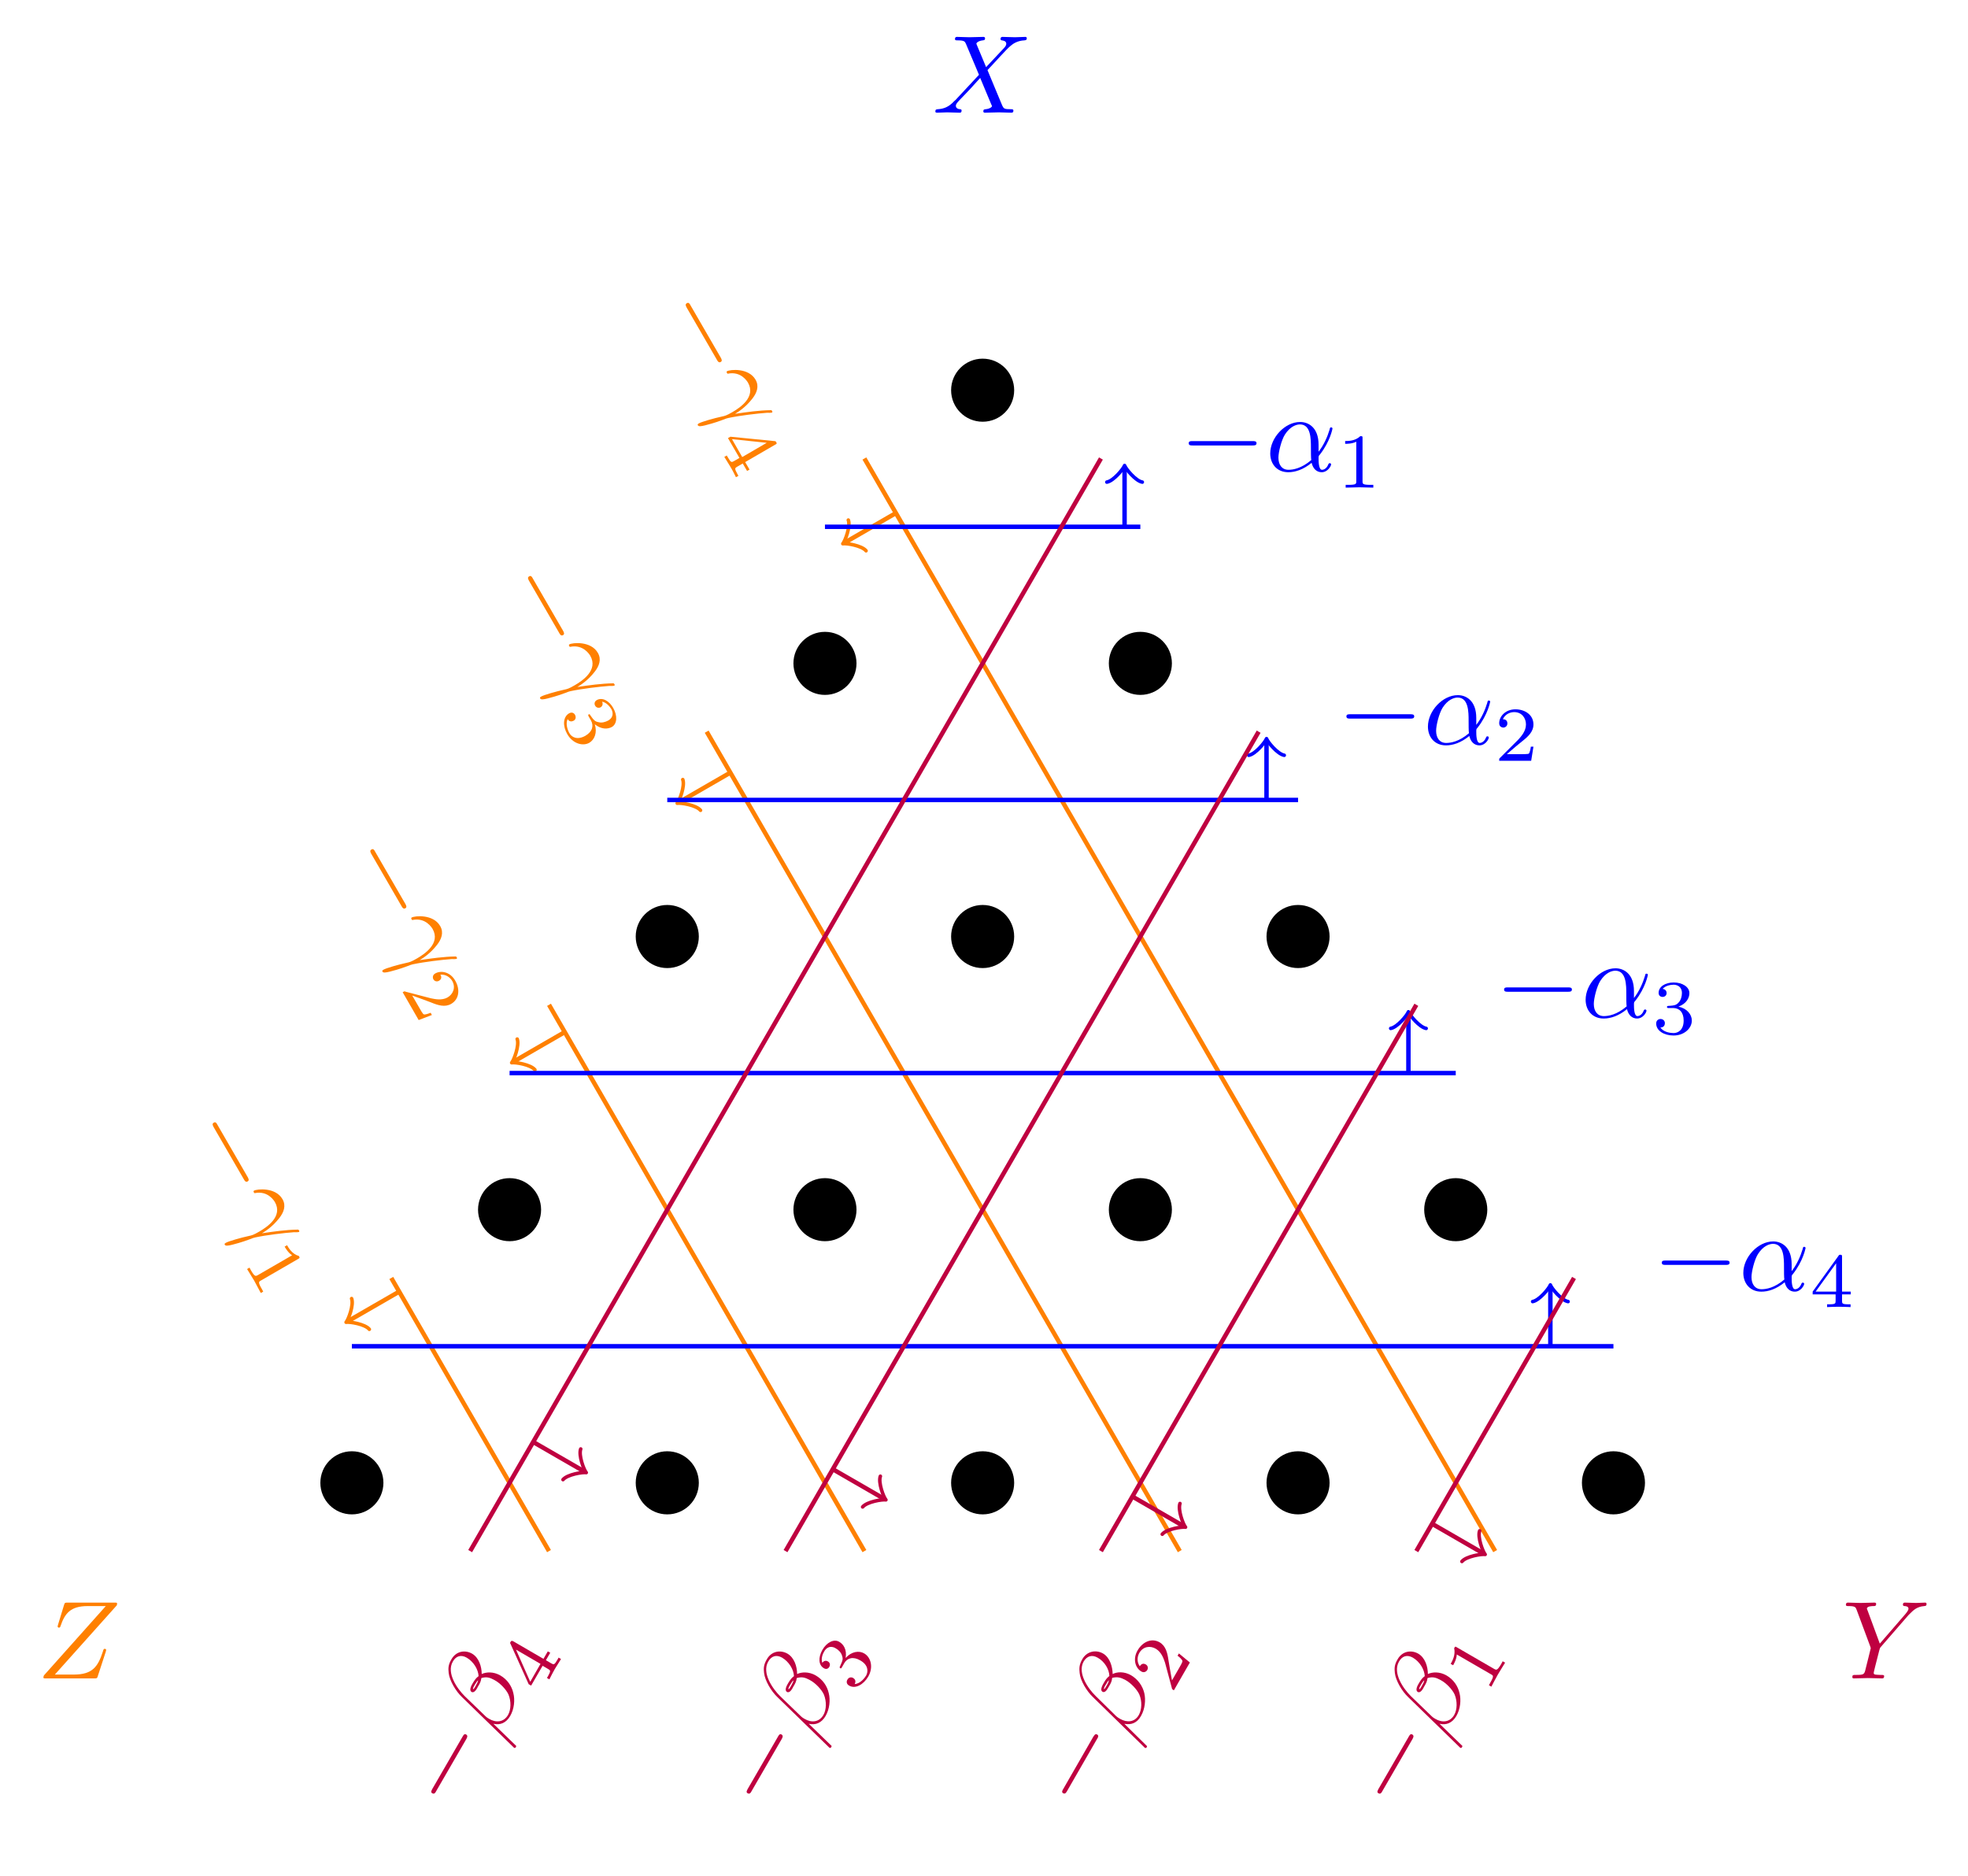 <?xml version="1.0" encoding="UTF-8"?>
<svg xmlns="http://www.w3.org/2000/svg" xmlns:xlink="http://www.w3.org/1999/xlink" width="176.88pt" height="168.636pt" viewBox="0 0 176.88 168.636" version="1.1">
<defs>
<g>
<symbol overflow="visible" id="glyph0-0">
<path style="stroke:none;" d=""/>
</symbol>
<symbol overflow="visible" id="glyph0-1">
<path style="stroke:none;" d="M 7.172 -6.562 C 7.188 -6.609 7.203 -6.656 7.203 -6.719 C 7.203 -6.812 7.156 -6.812 6.953 -6.812 L 2.75 -6.812 C 2.516 -6.812 2.5 -6.797 2.438 -6.609 L 1.891 -4.812 C 1.875 -4.766 1.859 -4.688 1.859 -4.672 C 1.859 -4.672 1.859 -4.562 1.984 -4.562 C 2.078 -4.562 2.094 -4.641 2.109 -4.672 C 2.5 -5.844 3.016 -6.5 4.562 -6.5 L 6.188 -6.5 L 0.625 -0.266 C 0.625 -0.266 0.578 -0.125 0.578 -0.094 C 0.578 0 0.641 0 0.828 0 L 5.156 0 C 5.406 0 5.406 -0.016 5.469 -0.203 L 6.188 -2.406 C 6.188 -2.438 6.219 -2.516 6.219 -2.547 C 6.219 -2.609 6.188 -2.656 6.094 -2.656 C 6 -2.656 5.984 -2.625 5.922 -2.406 C 5.484 -1.062 5 -0.344 3.312 -0.344 L 1.609 -0.344 Z M 7.172 -6.562 "/>
</symbol>
<symbol overflow="visible" id="glyph0-2">
<path style="stroke:none;" d="M 5.953 -5.672 L 6.094 -5.812 C 6.391 -6.109 6.719 -6.453 7.391 -6.5 C 7.5 -6.516 7.594 -6.516 7.594 -6.688 C 7.594 -6.766 7.547 -6.812 7.469 -6.812 C 7.203 -6.812 6.922 -6.781 6.656 -6.781 C 6.312 -6.781 5.969 -6.812 5.656 -6.812 C 5.594 -6.812 5.469 -6.812 5.469 -6.625 C 5.469 -6.516 5.562 -6.5 5.609 -6.5 C 5.688 -6.5 5.969 -6.484 5.969 -6.266 C 5.969 -6.094 5.734 -5.844 5.703 -5.797 L 3.391 -3.125 L 2.297 -6.094 C 2.234 -6.234 2.234 -6.25 2.234 -6.266 C 2.234 -6.5 2.719 -6.5 2.828 -6.5 C 2.953 -6.5 3.062 -6.5 3.062 -6.703 C 3.062 -6.812 2.938 -6.812 2.906 -6.812 C 2.625 -6.812 1.938 -6.781 1.656 -6.781 C 1.406 -6.781 0.781 -6.812 0.531 -6.812 C 0.484 -6.812 0.344 -6.812 0.344 -6.609 C 0.344 -6.5 0.453 -6.5 0.578 -6.5 C 1.172 -6.5 1.219 -6.406 1.312 -6.156 L 2.531 -2.875 C 2.547 -2.844 2.578 -2.734 2.578 -2.719 C 2.578 -2.688 2.172 -1.078 2.125 -0.891 C 2 -0.344 1.984 -0.312 1.188 -0.312 C 1 -0.312 0.922 -0.312 0.922 -0.109 C 0.922 0 1.031 0 1.062 0 C 1.328 0 2.031 -0.031 2.312 -0.031 C 2.594 -0.031 3.312 0 3.594 0 C 3.656 0 3.781 0 3.781 -0.203 C 3.781 -0.312 3.688 -0.312 3.5 -0.312 C 3.484 -0.312 3.297 -0.312 3.125 -0.328 C 2.906 -0.344 2.844 -0.375 2.844 -0.484 C 2.844 -0.562 2.938 -0.906 2.984 -1.109 L 3.344 -2.516 C 3.391 -2.719 3.406 -2.734 3.484 -2.828 Z M 5.953 -5.672 "/>
</symbol>
<symbol overflow="visible" id="glyph0-3">
<path style="stroke:none;" d="M 4.828 -4.094 L 4 -6.078 C 3.969 -6.156 3.953 -6.203 3.953 -6.203 C 3.953 -6.266 4.109 -6.453 4.531 -6.5 C 4.641 -6.516 4.734 -6.516 4.734 -6.688 C 4.734 -6.812 4.609 -6.812 4.578 -6.812 C 4.172 -6.812 3.75 -6.781 3.328 -6.781 C 3.078 -6.781 2.469 -6.812 2.219 -6.812 C 2.156 -6.812 2.031 -6.812 2.031 -6.609 C 2.031 -6.5 2.141 -6.5 2.266 -6.5 C 2.859 -6.5 2.922 -6.406 3.016 -6.188 L 4.188 -3.406 L 2.078 -1.141 L 1.953 -1.031 C 1.469 -0.5 1 -0.344 0.484 -0.312 C 0.359 -0.297 0.266 -0.297 0.266 -0.109 C 0.266 -0.094 0.266 0 0.406 0 C 0.703 0 1.031 -0.031 1.328 -0.031 C 1.703 -0.031 2.094 0 2.453 0 C 2.516 0 2.625 0 2.625 -0.203 C 2.625 -0.297 2.531 -0.312 2.516 -0.312 C 2.422 -0.312 2.109 -0.344 2.109 -0.625 C 2.109 -0.781 2.266 -0.938 2.375 -1.062 L 3.406 -2.141 L 4.297 -3.125 L 5.297 -0.734 C 5.344 -0.625 5.359 -0.625 5.359 -0.594 C 5.359 -0.516 5.156 -0.344 4.781 -0.312 C 4.672 -0.297 4.578 -0.297 4.578 -0.125 C 4.578 0 4.688 0 4.719 0 C 5 0 5.703 -0.031 5.984 -0.031 C 6.234 -0.031 6.844 0 7.094 0 C 7.156 0 7.281 0 7.281 -0.188 C 7.281 -0.312 7.172 -0.312 7.094 -0.312 C 6.438 -0.312 6.406 -0.344 6.234 -0.75 C 5.859 -1.672 5.188 -3.234 4.953 -3.828 C 5.625 -4.531 6.672 -5.719 7 -5.984 C 7.281 -6.234 7.672 -6.469 8.266 -6.5 C 8.391 -6.516 8.484 -6.516 8.484 -6.703 C 8.484 -6.703 8.484 -6.812 8.359 -6.812 C 8.062 -6.812 7.719 -6.781 7.422 -6.781 C 7.047 -6.781 6.672 -6.812 6.312 -6.812 C 6.25 -6.812 6.125 -6.812 6.125 -6.609 C 6.125 -6.547 6.172 -6.516 6.234 -6.5 C 6.328 -6.484 6.641 -6.469 6.641 -6.188 C 6.641 -6.047 6.531 -5.922 6.453 -5.828 Z M 4.828 -4.094 "/>
</symbol>
<symbol overflow="visible" id="glyph0-4">
<path style="stroke:none;" d="M 4.75 -2.359 C 4.75 -3.922 3.828 -4.406 3.094 -4.406 C 1.719 -4.406 0.406 -2.984 0.406 -1.578 C 0.406 -0.641 1 0.109 2.031 0.109 C 2.656 0.109 3.375 -0.125 4.125 -0.734 C 4.25 -0.203 4.578 0.109 5.031 0.109 C 5.562 0.109 5.875 -0.438 5.875 -0.594 C 5.875 -0.672 5.812 -0.703 5.75 -0.703 C 5.688 -0.703 5.656 -0.672 5.625 -0.594 C 5.438 -0.109 5.078 -0.109 5.062 -0.109 C 4.75 -0.109 4.75 -0.891 4.75 -1.125 C 4.75 -1.328 4.75 -1.359 4.859 -1.469 C 5.797 -2.656 6 -3.812 6 -3.812 C 6 -3.844 5.984 -3.922 5.875 -3.922 C 5.781 -3.922 5.781 -3.891 5.734 -3.703 C 5.547 -3.078 5.219 -2.328 4.75 -1.734 Z M 4.094 -0.984 C 3.203 -0.219 2.438 -0.109 2.047 -0.109 C 1.453 -0.109 1.141 -0.562 1.141 -1.203 C 1.141 -1.688 1.406 -2.766 1.719 -3.266 C 2.188 -4 2.734 -4.188 3.078 -4.188 C 4.062 -4.188 4.062 -2.875 4.062 -2.109 C 4.062 -1.734 4.062 -1.156 4.094 -0.984 Z M 4.094 -0.984 "/>
</symbol>
<symbol overflow="visible" id="glyph1-0">
<path style="stroke:none;" d=""/>
</symbol>
<symbol overflow="visible" id="glyph1-1">
<path style="stroke:none;" d="M 5.266 4.547 C 5.344 4.688 5.438 4.859 5.625 4.75 C 5.781 4.656 5.688 4.484 5.609 4.344 L 2.906 -0.328 C 2.828 -0.484 2.734 -0.625 2.578 -0.531 C 2.391 -0.422 2.484 -0.281 2.562 -0.125 Z M 5.266 4.547 "/>
</symbol>
<symbol overflow="visible" id="glyph2-0">
<path style="stroke:none;" d=""/>
</symbol>
<symbol overflow="visible" id="glyph2-1">
<path style="stroke:none;" d="M 2.391 -0.906 C 3.578 -1.141 4.125 -0.203 4.188 -0.109 C 4.938 1.188 3.469 2.156 2.797 2.547 C 2.266 2.859 2.109 2.891 1.891 2.938 C 1.156 3.094 0.016 3.422 -0.219 3.562 C -0.312 3.609 -0.359 3.672 -0.312 3.734 C -0.25 3.859 -0.016 3.828 0.359 3.734 C 1.219 3.516 1.75 3.312 2.047 3.203 C 2.156 3.156 2.266 3.109 2.422 3.078 C 3.438 2.859 5.031 2.672 5.906 2.609 C 6.047 2.625 6.297 2.609 6.344 2.594 C 6.422 2.547 6.375 2.453 6.359 2.453 C 6.344 2.422 6.312 2.359 6.25 2.375 C 5.172 2.391 4.094 2.547 3.031 2.703 C 3.281 2.547 3.953 2.156 4.594 1.328 C 4.984 0.828 5.219 0.234 4.875 -0.359 C 4.25 -1.453 2.578 -1.281 2.312 -1.125 C 2.234 -1.078 2.281 -1 2.344 -0.906 Z M 2.391 -0.906 "/>
</symbol>
<symbol overflow="visible" id="glyph3-0">
<path style="stroke:none;" d=""/>
</symbol>
<symbol overflow="visible" id="glyph3-1">
<path style="stroke:none;" d="M 5 -0.203 C 5.156 -0.297 5.156 -0.297 5.062 -0.469 C 4.453 -0.641 4.141 -1.188 4 -1.438 L 3.781 -1.312 C 3.859 -1.172 4.094 -0.766 4.453 -0.531 L 1.375 1.25 C 1.172 1.359 1.094 1.406 0.75 0.812 L 0.625 0.578 L 0.406 0.703 C 0.469 0.812 0.922 1.547 1.047 1.75 C 1.156 1.953 1.562 2.719 1.641 2.859 L 1.859 2.734 L 1.734 2.5 C 1.375 1.891 1.453 1.844 1.656 1.734 Z M 5 -0.203 "/>
</symbol>
<symbol overflow="visible" id="glyph3-2">
<path style="stroke:none;" d="M 2.844 2.422 L 2.734 2.219 C 2.578 2.281 2.203 2.422 2.109 2.359 C 2.031 2.344 1.766 1.875 1.719 1.781 L 1.078 0.672 C 1.984 1 2.297 1.109 2.781 1.297 C 3.391 1.547 4.016 1.75 4.578 1.422 C 5.312 1 5.391 0.094 4.938 -0.672 C 4.516 -1.422 3.703 -1.625 3.141 -1.312 C 2.844 -1.141 2.938 -0.844 2.984 -0.781 C 3.062 -0.641 3.266 -0.531 3.484 -0.656 C 3.594 -0.719 3.797 -0.891 3.609 -1.203 C 4.141 -1.25 4.5 -0.922 4.672 -0.641 C 5.016 -0.031 4.734 0.562 4.25 0.844 C 3.719 1.141 3.094 0.984 2.766 0.922 L 0.484 0.328 C 0.391 0.281 0.375 0.281 0.219 0.375 L 1.656 2.875 Z M 2.844 2.422 "/>
</symbol>
<symbol overflow="visible" id="glyph3-3">
<path style="stroke:none;" d="M 2.969 0.5 C 3.234 0.969 3.109 1.5 2.469 1.875 C 1.719 2.297 1.219 1.984 1.031 1.641 C 0.891 1.406 0.656 0.812 0.875 0.375 C 1.031 0.656 1.281 0.594 1.422 0.516 C 1.609 0.406 1.641 0.188 1.531 -0.016 C 1.438 -0.172 1.25 -0.281 1 -0.141 C 0.438 0.188 0.422 1.016 0.844 1.734 C 1.328 2.578 2.234 2.844 2.828 2.5 C 3.297 2.219 3.547 1.578 3.312 0.844 C 3.906 1.312 4.469 1.297 4.859 1.078 C 5.328 0.797 5.359 0.062 4.969 -0.625 C 4.594 -1.281 3.984 -1.609 3.484 -1.328 C 3.281 -1.203 3.25 -1 3.344 -0.828 C 3.453 -0.641 3.672 -0.594 3.844 -0.688 C 4.016 -0.797 4.062 -1 3.969 -1.188 C 4.359 -1.125 4.656 -0.75 4.797 -0.531 C 4.953 -0.25 5.031 0.203 4.531 0.5 C 4.266 0.641 3.938 0.734 3.672 0.656 C 3.328 0.609 3.203 0.438 3 0.156 C 2.906 0.016 2.891 0.016 2.875 -0.016 C 2.875 -0.031 2.844 -0.094 2.766 -0.047 C 2.688 0 2.719 0.062 2.781 0.172 Z M 2.969 0.5 "/>
</symbol>
<symbol overflow="visible" id="glyph3-4">
<path style="stroke:none;" d="M 2.828 2.625 L 3.047 2.5 L 2.656 1.828 L 5.344 0.266 C 5.469 0.203 5.531 0.172 5.453 0.047 C 5.406 -0.031 5.391 -0.062 5.266 -0.062 L 1.328 -0.453 L 1.109 -0.328 L 2.141 1.453 L 1.656 1.734 C 1.438 1.859 1.375 1.891 1.094 1.391 L 1 1.234 L 0.781 1.359 C 0.969 1.672 1.203 2.031 1.328 2.25 C 1.469 2.469 1.672 2.875 1.828 3.188 L 2.047 3.062 L 1.953 2.891 C 1.672 2.391 1.734 2.359 1.953 2.234 L 2.438 1.953 Z M 4.594 0.094 L 2.391 1.375 L 1.469 -0.234 Z M 4.594 0.094 "/>
</symbol>
<symbol overflow="visible" id="glyph4-0">
<path style="stroke:none;" d=""/>
</symbol>
<symbol overflow="visible" id="glyph4-1">
<path style="stroke:none;" d="M 6.562 -2.297 C 6.734 -2.297 6.922 -2.297 6.922 -2.5 C 6.922 -2.688 6.734 -2.688 6.562 -2.688 L 1.172 -2.688 C 1 -2.688 0.828 -2.688 0.828 -2.5 C 0.828 -2.297 1 -2.297 1.172 -2.297 Z M 6.562 -2.297 "/>
</symbol>
<symbol overflow="visible" id="glyph5-0">
<path style="stroke:none;" d=""/>
</symbol>
<symbol overflow="visible" id="glyph5-1">
<path style="stroke:none;" d="M 2.328 -4.438 C 2.328 -4.625 2.328 -4.625 2.125 -4.625 C 1.672 -4.188 1.047 -4.188 0.766 -4.188 L 0.766 -3.938 C 0.922 -3.938 1.391 -3.938 1.766 -4.125 L 1.766 -0.578 C 1.766 -0.344 1.766 -0.25 1.078 -0.25 L 0.812 -0.25 L 0.812 0 C 0.938 0 1.797 -0.031 2.047 -0.031 C 2.266 -0.031 3.141 0 3.297 0 L 3.297 -0.25 L 3.031 -0.25 C 2.328 -0.25 2.328 -0.344 2.328 -0.578 Z M 2.328 -4.438 "/>
</symbol>
<symbol overflow="visible" id="glyph5-2">
<path style="stroke:none;" d="M 3.516 -1.266 L 3.281 -1.266 C 3.266 -1.109 3.188 -0.703 3.094 -0.641 C 3.047 -0.594 2.516 -0.594 2.406 -0.594 L 1.125 -0.594 C 1.859 -1.234 2.109 -1.438 2.516 -1.766 C 3.031 -2.172 3.516 -2.609 3.516 -3.266 C 3.516 -4.109 2.781 -4.625 1.891 -4.625 C 1.031 -4.625 0.438 -4.016 0.438 -3.375 C 0.438 -3.031 0.734 -2.984 0.812 -2.984 C 0.969 -2.984 1.172 -3.109 1.172 -3.359 C 1.172 -3.484 1.125 -3.734 0.766 -3.734 C 0.984 -4.219 1.453 -4.375 1.781 -4.375 C 2.484 -4.375 2.844 -3.828 2.844 -3.266 C 2.844 -2.656 2.406 -2.188 2.188 -1.938 L 0.516 -0.266 C 0.438 -0.203 0.438 -0.188 0.438 0 L 3.312 0 Z M 3.516 -1.266 "/>
</symbol>
<symbol overflow="visible" id="glyph5-3">
<path style="stroke:none;" d="M 1.906 -2.328 C 2.453 -2.328 2.844 -1.953 2.844 -1.203 C 2.844 -0.344 2.328 -0.078 1.938 -0.078 C 1.656 -0.078 1.031 -0.156 0.75 -0.578 C 1.078 -0.578 1.156 -0.812 1.156 -0.969 C 1.156 -1.188 0.984 -1.344 0.766 -1.344 C 0.578 -1.344 0.375 -1.219 0.375 -0.938 C 0.375 -0.281 1.094 0.141 1.938 0.141 C 2.906 0.141 3.578 -0.516 3.578 -1.203 C 3.578 -1.75 3.141 -2.297 2.375 -2.453 C 3.094 -2.719 3.359 -3.234 3.359 -3.672 C 3.359 -4.219 2.734 -4.625 1.953 -4.625 C 1.188 -4.625 0.594 -4.25 0.594 -3.688 C 0.594 -3.453 0.75 -3.328 0.953 -3.328 C 1.172 -3.328 1.312 -3.484 1.312 -3.672 C 1.312 -3.875 1.172 -4.031 0.953 -4.047 C 1.203 -4.344 1.672 -4.422 1.938 -4.422 C 2.25 -4.422 2.688 -4.266 2.688 -3.672 C 2.688 -3.375 2.594 -3.047 2.406 -2.844 C 2.188 -2.578 1.984 -2.562 1.641 -2.531 C 1.469 -2.516 1.453 -2.516 1.422 -2.516 C 1.406 -2.516 1.344 -2.5 1.344 -2.422 C 1.344 -2.328 1.406 -2.328 1.531 -2.328 Z M 1.906 -2.328 "/>
</symbol>
<symbol overflow="visible" id="glyph5-4">
<path style="stroke:none;" d="M 3.688 -1.141 L 3.688 -1.391 L 2.906 -1.391 L 2.906 -4.5 C 2.906 -4.641 2.906 -4.703 2.766 -4.703 C 2.672 -4.703 2.641 -4.703 2.578 -4.594 L 0.266 -1.391 L 0.266 -1.141 L 2.328 -1.141 L 2.328 -0.578 C 2.328 -0.328 2.328 -0.25 1.75 -0.25 L 1.562 -0.25 L 1.562 0 C 1.922 -0.016 2.359 -0.031 2.609 -0.031 C 2.875 -0.031 3.312 -0.016 3.672 0 L 3.672 -0.25 L 3.484 -0.25 C 2.906 -0.25 2.906 -0.328 2.906 -0.578 L 2.906 -1.141 Z M 2.375 -3.938 L 2.375 -1.391 L 0.531 -1.391 Z M 2.375 -3.938 "/>
</symbol>
<symbol overflow="visible" id="glyph6-0">
<path style="stroke:none;" d=""/>
</symbol>
<symbol overflow="visible" id="glyph6-1">
<path style="stroke:none;" d="M 1.297 -6.828 C 1.375 -6.969 1.469 -7.141 1.281 -7.25 C 1.125 -7.344 1.031 -7.172 0.953 -7.031 L -1.75 -2.359 C -1.828 -2.203 -1.922 -2.062 -1.766 -1.969 C -1.578 -1.859 -1.484 -2 -1.406 -2.156 Z M 1.297 -6.828 "/>
</symbol>
<symbol overflow="visible" id="glyph7-0">
<path style="stroke:none;" d=""/>
</symbol>
<symbol overflow="visible" id="glyph7-1">
<path style="stroke:none;" d="M -2.047 -7.797 C -2.703 -8.172 -3.5 -8.016 -3.906 -7.297 C -4.203 -6.797 -4.203 -6.484 -4.156 -6.062 C -4.078 -5.375 -3.516 -4.422 -2.953 -3.891 L 1.719 0.656 C 1.766 0.688 1.844 0.672 1.875 0.609 C 1.922 0.531 1.922 0.5 1.906 0.484 L -0.141 -1.5 C 0.469 -1.359 1 -1.562 1.375 -2.203 C 1.734 -2.828 1.812 -3.641 1.656 -4.25 C 1.516 -4.891 1.109 -5.484 0.484 -5.844 C -0.141 -6.203 -0.797 -6.156 -1.188 -5.969 C -1.188 -6.641 -1.438 -7.438 -2.047 -7.797 Z M -1.516 -5.406 C -1.531 -5.281 -1.578 -5.172 -1.703 -4.953 C -1.766 -4.844 -1.844 -4.672 -1.953 -4.594 C -2.031 -4.688 -1.812 -4.984 -1.766 -5.078 C -1.656 -5.25 -1.609 -5.328 -1.516 -5.406 Z M -2.531 -7.438 C -1.922 -7.078 -1.5 -6.391 -1.469 -5.781 C -1.703 -5.609 -1.812 -5.438 -1.969 -5.188 C -2.078 -5 -2.375 -4.531 -2.094 -4.359 C -1.844 -4.219 -1.609 -4.672 -1.531 -4.828 C -1.344 -5.141 -1.266 -5.281 -1.219 -5.609 C -0.719 -5.75 -0.438 -5.641 -0.031 -5.422 C 0.469 -5.156 1.016 -4.578 1.219 -4.125 C 1.469 -3.516 1.453 -2.766 1.172 -2.281 C 0.781 -1.625 0.094 -1.578 -0.516 -1.938 C -0.594 -1.984 -0.734 -2.062 -0.859 -2.188 L -2.734 -4 C -3.359 -4.625 -4.391 -6.047 -3.781 -7.094 C -3.5 -7.594 -3.047 -7.734 -2.531 -7.438 Z M -2.531 -7.438 "/>
</symbol>
<symbol overflow="visible" id="glyph8-0">
<path style="stroke:none;" d=""/>
</symbol>
<symbol overflow="visible" id="glyph8-1">
<path style="stroke:none;" d="M -2.688 -4.234 C -2.844 -4.328 -2.844 -4.328 -2.938 -4.156 C -2.797 -3.547 -3.109 -3 -3.25 -2.75 L -3.031 -2.625 C -2.953 -2.766 -2.719 -3.172 -2.703 -3.594 L 0.375 -1.812 C 0.578 -1.703 0.656 -1.656 0.312 -1.062 L 0.188 -0.828 L 0.406 -0.703 C 0.469 -0.812 0.859 -1.578 0.984 -1.781 C 1.094 -1.984 1.562 -2.719 1.641 -2.859 L 1.422 -2.984 L 1.297 -2.75 C 0.938 -2.141 0.859 -2.188 0.656 -2.297 Z M -2.688 -4.234 "/>
</symbol>
<symbol overflow="visible" id="glyph8-2">
<path style="stroke:none;" d="M -1.062 -2.812 C -0.797 -3.281 -0.266 -3.438 0.375 -3.062 C 1.125 -2.641 1.094 -2.047 0.906 -1.703 C 0.766 -1.469 0.375 -0.969 -0.125 -0.938 C 0.031 -1.219 -0.125 -1.406 -0.266 -1.484 C -0.453 -1.594 -0.672 -1.531 -0.781 -1.328 C -0.875 -1.172 -0.875 -0.938 -0.625 -0.797 C -0.062 -0.469 0.672 -0.891 1.094 -1.609 C 1.578 -2.453 1.328 -3.344 0.734 -3.688 C 0.266 -3.969 -0.422 -3.859 -0.938 -3.281 C -0.812 -4.031 -1.125 -4.516 -1.516 -4.734 C -1.984 -5.016 -2.641 -4.688 -3.031 -4 C -3.406 -3.344 -3.391 -2.641 -2.891 -2.359 C -2.688 -2.234 -2.5 -2.312 -2.406 -2.484 C -2.297 -2.672 -2.359 -2.875 -2.531 -2.969 C -2.703 -3.078 -2.906 -3.031 -3.031 -2.844 C -3.172 -3.219 -3 -3.656 -2.859 -3.875 C -2.703 -4.156 -2.344 -4.453 -1.844 -4.156 C -1.578 -4.016 -1.344 -3.766 -1.266 -3.5 C -1.141 -3.172 -1.234 -3 -1.375 -2.688 C -1.438 -2.516 -1.453 -2.516 -1.469 -2.484 C -1.469 -2.469 -1.5 -2.406 -1.422 -2.359 C -1.344 -2.312 -1.312 -2.375 -1.25 -2.484 Z M -1.062 -2.812 "/>
</symbol>
<symbol overflow="visible" id="glyph8-3">
<path style="stroke:none;" d="M 0.859 -3.75 L 0.641 -3.875 L 0.25 -3.203 L -2.438 -4.766 C -2.562 -4.828 -2.625 -4.859 -2.703 -4.734 C -2.75 -4.656 -2.766 -4.625 -2.703 -4.531 L -1.078 -0.922 L -0.859 -0.797 L 0.172 -2.578 L 0.656 -2.297 C 0.875 -2.172 0.938 -2.141 0.656 -1.641 L 0.562 -1.484 L 0.781 -1.359 C 0.938 -1.672 1.141 -2.062 1.266 -2.281 C 1.406 -2.5 1.641 -2.875 1.828 -3.188 L 1.609 -3.312 L 1.516 -3.141 C 1.234 -2.641 1.172 -2.672 0.953 -2.797 L 0.469 -3.078 Z M -2.219 -4.031 L -0.016 -2.75 L -0.938 -1.141 Z M -2.219 -4.031 "/>
</symbol>
<symbol overflow="visible" id="glyph9-0">
<path style="stroke:none;" d=""/>
</symbol>
<symbol overflow="visible" id="glyph9-1">
<path style="stroke:none;" d="M 1.297 -6.844 C 1.391 -6.984 1.484 -7.156 1.297 -7.25 C 1.141 -7.344 1.047 -7.172 0.953 -7.031 L -1.734 -2.359 C -1.828 -2.203 -1.906 -2.062 -1.75 -1.969 C -1.562 -1.875 -1.484 -2.016 -1.391 -2.172 Z M 1.297 -6.844 "/>
</symbol>
<symbol overflow="visible" id="glyph10-0">
<path style="stroke:none;" d=""/>
</symbol>
<symbol overflow="visible" id="glyph10-1">
<path style="stroke:none;" d="M -2.031 -7.812 C -2.688 -8.188 -3.5 -8.016 -3.906 -7.297 C -4.188 -6.797 -4.188 -6.484 -4.141 -6.062 C -4.078 -5.375 -3.5 -4.422 -2.938 -3.891 L 1.734 0.672 C 1.781 0.688 1.844 0.672 1.891 0.609 C 1.922 0.531 1.922 0.5 1.906 0.5 L -0.125 -1.5 C 0.484 -1.375 1.016 -1.562 1.375 -2.203 C 1.734 -2.828 1.812 -3.641 1.672 -4.25 C 1.516 -4.906 1.109 -5.484 0.484 -5.859 C -0.141 -6.219 -0.797 -6.172 -1.172 -5.969 C -1.188 -6.641 -1.422 -7.453 -2.031 -7.812 Z M -1.516 -5.422 C -1.531 -5.281 -1.562 -5.188 -1.688 -4.969 C -1.766 -4.859 -1.844 -4.672 -1.938 -4.609 C -2.016 -4.688 -1.812 -4.984 -1.75 -5.078 C -1.656 -5.25 -1.609 -5.328 -1.516 -5.422 Z M -2.516 -7.438 C -1.906 -7.094 -1.484 -6.406 -1.469 -5.797 C -1.703 -5.609 -1.812 -5.453 -1.953 -5.203 C -2.062 -5.016 -2.359 -4.531 -2.078 -4.375 C -1.828 -4.234 -1.609 -4.688 -1.516 -4.844 C -1.328 -5.156 -1.25 -5.297 -1.219 -5.625 C -0.719 -5.75 -0.422 -5.641 -0.031 -5.438 C 0.484 -5.156 1.016 -4.578 1.219 -4.141 C 1.484 -3.531 1.453 -2.766 1.172 -2.281 C 0.797 -1.625 0.109 -1.594 -0.5 -1.938 C -0.578 -1.984 -0.719 -2.062 -0.859 -2.188 L -2.719 -4.016 C -3.344 -4.625 -4.375 -6.047 -3.781 -7.094 C -3.484 -7.594 -3.031 -7.734 -2.516 -7.438 Z M -2.516 -7.438 "/>
</symbol>
<symbol overflow="visible" id="glyph11-0">
<path style="stroke:none;" d=""/>
</symbol>
<symbol overflow="visible" id="glyph11-1">
<path style="stroke:none;" d="M 0.672 -3.688 L 0.547 -3.484 C 0.688 -3.391 0.984 -3.125 0.984 -3 C 1.016 -2.938 0.75 -2.469 0.688 -2.375 L 0.047 -1.266 C -0.125 -2.234 -0.188 -2.547 -0.266 -3.062 C -0.359 -3.719 -0.5 -4.359 -1.062 -4.688 C -1.797 -5.109 -2.609 -4.719 -3.047 -3.953 C -3.484 -3.203 -3.266 -2.391 -2.703 -2.062 C -2.406 -1.891 -2.203 -2.141 -2.172 -2.203 C -2.094 -2.344 -2.094 -2.578 -2.312 -2.703 C -2.422 -2.766 -2.672 -2.844 -2.844 -2.531 C -3.156 -2.969 -3.047 -3.453 -2.891 -3.734 C -2.531 -4.344 -1.891 -4.391 -1.406 -4.109 C -0.875 -3.797 -0.688 -3.172 -0.578 -2.859 L 0.031 -0.594 C 0.047 -0.484 0.062 -0.469 0.219 -0.375 L 1.656 -2.875 Z M 0.672 -3.688 "/>
</symbol>
</g>
</defs>
<g id="surface1">
<g style="fill:rgb(100%,50%,0%);fill-opacity:1;">
  <use xlink:href="#glyph0-1" x="3.321" y="150.843"/>
</g>
<g style="fill:rgb(75%,0%,25%);fill-opacity:1;">
  <use xlink:href="#glyph0-2" x="165.562" y="150.843"/>
</g>
<g style="fill:rgb(0%,0%,100%);fill-opacity:1;">
  <use xlink:href="#glyph0-3" x="83.801" y="10.128"/>
</g>
<path style="fill:none;stroke-width:0.399;stroke-linecap:butt;stroke-linejoin:miter;stroke:rgb(100%,50%,0%);stroke-opacity:1;stroke-miterlimit:10;" d="M 3.542 18.411 L 17.718 -6.136 " transform="matrix(1,0,0,-1,31.626,133.266)"/>
<path style="fill:none;stroke-width:0.399;stroke-linecap:butt;stroke-linejoin:miter;stroke:rgb(100%,50%,0%);stroke-opacity:1;stroke-miterlimit:10;" d="M 4.253 17.184 L -0.263 14.579 " transform="matrix(1,0,0,-1,31.626,133.266)"/>
<path style="fill:none;stroke-width:0.319;stroke-linecap:round;stroke-linejoin:round;stroke:rgb(100%,50%,0%);stroke-opacity:1;stroke-miterlimit:10;" d="M -1.194 1.593 C -1.097 0.995 0.001 0.1 0.299 -0 C -0.001 -0.098 -1.096 -0.995 -1.195 -1.596 " transform="matrix(-0.866,0.5,0.5,0.866,31.365,118.686)"/>
<g style="fill:rgb(100%,50%,0%);fill-opacity:1;">
  <use xlink:href="#glyph1-1" x="16.641" y="101.424"/>
</g>
<g style="fill:rgb(100%,50%,0%);fill-opacity:1;">
  <use xlink:href="#glyph2-1" x="20.515" y="108.134"/>
</g>
<g style="fill:rgb(100%,50%,0%);fill-opacity:1;">
  <use xlink:href="#glyph3-1" x="21.8" y="113.348"/>
</g>
<path style="fill:none;stroke-width:0.399;stroke-linecap:butt;stroke-linejoin:miter;stroke:rgb(100%,50%,0%);stroke-opacity:1;stroke-miterlimit:10;" d="M 17.718 42.961 L 46.065 -6.136 " transform="matrix(1,0,0,-1,31.626,133.266)"/>
<path style="fill:none;stroke-width:0.399;stroke-linecap:butt;stroke-linejoin:miter;stroke:rgb(100%,50%,0%);stroke-opacity:1;stroke-miterlimit:10;" d="M 19.132 40.508 L 14.62 37.903 " transform="matrix(1,0,0,-1,31.626,133.266)"/>
<path style="fill:none;stroke-width:0.319;stroke-linecap:round;stroke-linejoin:round;stroke:rgb(100%,50%,0%);stroke-opacity:1;stroke-miterlimit:10;" d="M -1.196 1.593 C -1.096 0.994 -0.001 0.1 0.297 0 C 0.001 -0.099 -1.094 -0.996 -1.197 -1.595 " transform="matrix(-0.866,0.5,0.5,0.866,46.246,95.363)"/>
<g style="fill:rgb(100%,50%,0%);fill-opacity:1;">
  <use xlink:href="#glyph1-1" x="30.814" y="76.875"/>
</g>
<g style="fill:rgb(100%,50%,0%);fill-opacity:1;">
  <use xlink:href="#glyph2-1" x="34.688" y="83.586"/>
</g>
<g style="fill:rgb(100%,50%,0%);fill-opacity:1;">
  <use xlink:href="#glyph3-2" x="35.973" y="88.8"/>
</g>
<path style="fill:none;stroke-width:0.399;stroke-linecap:butt;stroke-linejoin:miter;stroke:rgb(100%,50%,0%);stroke-opacity:1;stroke-miterlimit:10;" d="M 31.89 67.508 L 74.409 -6.136 " transform="matrix(1,0,0,-1,31.626,133.266)"/>
<path style="fill:none;stroke-width:0.399;stroke-linecap:butt;stroke-linejoin:miter;stroke:rgb(100%,50%,0%);stroke-opacity:1;stroke-miterlimit:10;" d="M 34.015 63.828 L 29.503 61.223 " transform="matrix(1,0,0,-1,31.626,133.266)"/>
<path style="fill:none;stroke-width:0.319;stroke-linecap:round;stroke-linejoin:round;stroke:rgb(100%,50%,0%);stroke-opacity:1;stroke-miterlimit:10;" d="M -1.196 1.595 C -1.096 0.995 0.002 0.1 0.301 -0 C -0.001 -0.101 -1.096 -0.998 -1.197 -1.594 " transform="matrix(-0.866,0.5,0.5,0.866,61.128,72.041)"/>
<g style="fill:rgb(100%,50%,0%);fill-opacity:1;">
  <use xlink:href="#glyph1-1" x="44.987" y="52.326"/>
</g>
<g style="fill:rgb(100%,50%,0%);fill-opacity:1;">
  <use xlink:href="#glyph2-1" x="48.861" y="59.037"/>
</g>
<g style="fill:rgb(100%,50%,0%);fill-opacity:1;">
  <use xlink:href="#glyph3-3" x="50.146" y="64.251"/>
</g>
<path style="fill:none;stroke-width:0.399;stroke-linecap:butt;stroke-linejoin:miter;stroke:rgb(100%,50%,0%);stroke-opacity:1;stroke-miterlimit:10;" d="M 46.065 92.059 L 102.757 -6.136 " transform="matrix(1,0,0,-1,31.626,133.266)"/>
<path style="fill:none;stroke-width:0.399;stroke-linecap:butt;stroke-linejoin:miter;stroke:rgb(100%,50%,0%);stroke-opacity:1;stroke-miterlimit:10;" d="M 48.894 87.153 L 44.382 84.547 " transform="matrix(1,0,0,-1,31.626,133.266)"/>
<path style="fill:none;stroke-width:0.319;stroke-linecap:round;stroke-linejoin:round;stroke:rgb(100%,50%,0%);stroke-opacity:1;stroke-miterlimit:10;" d="M -1.195 1.594 C -1.097 0.997 0 0.101 0.299 0.001 C 0 -0.102 -1.098 -0.997 -1.195 -1.595 " transform="matrix(-0.866,0.5,0.5,0.866,76.008,48.717)"/>
<g style="fill:rgb(100%,50%,0%);fill-opacity:1;">
  <use xlink:href="#glyph1-1" x="59.16" y="27.777"/>
</g>
<g style="fill:rgb(100%,50%,0%);fill-opacity:1;">
  <use xlink:href="#glyph2-1" x="63.034" y="34.488"/>
</g>
<g style="fill:rgb(100%,50%,0%);fill-opacity:1;">
  <use xlink:href="#glyph3-4" x="64.319" y="39.702"/>
</g>
<path style="fill:none;stroke-width:0.399;stroke-linecap:butt;stroke-linejoin:miter;stroke:rgb(0%,0%,100%);stroke-opacity:1;stroke-miterlimit:10;" d="M 42.519 85.922 L 70.866 85.922 " transform="matrix(1,0,0,-1,31.626,133.266)"/>
<path style="fill:none;stroke-width:0.399;stroke-linecap:butt;stroke-linejoin:miter;stroke:rgb(0%,0%,100%);stroke-opacity:1;stroke-miterlimit:10;" d="M 69.448 85.922 L 69.448 91.133 " transform="matrix(1,0,0,-1,31.626,133.266)"/>
<path style="fill:none;stroke-width:0.319;stroke-linecap:round;stroke-linejoin:round;stroke:rgb(0%,0%,100%);stroke-opacity:1;stroke-miterlimit:10;" d="M -1.195 1.595 C -1.097 0.997 0 0.099 0.297 0.001 C 0 -0.1 -1.097 -0.995 -1.195 -1.592 " transform="matrix(0,-1,-1,0,101.076,42.133)"/>
<g style="fill:rgb(0%,0%,100%);fill-opacity:1;">
  <use xlink:href="#glyph4-1" x="106.012" y="42.331"/>
</g>
<g style="fill:rgb(0%,0%,100%);fill-opacity:1;">
  <use xlink:href="#glyph0-4" x="113.761" y="42.331"/>
</g>
<g style="fill:rgb(0%,0%,100%);fill-opacity:1;">
  <use xlink:href="#glyph5-1" x="120.134" y="43.825"/>
</g>
<path style="fill:none;stroke-width:0.399;stroke-linecap:butt;stroke-linejoin:miter;stroke:rgb(0%,0%,100%);stroke-opacity:1;stroke-miterlimit:10;" d="M 28.347 61.371 L 85.042 61.371 " transform="matrix(1,0,0,-1,31.626,133.266)"/>
<path style="fill:none;stroke-width:0.399;stroke-linecap:butt;stroke-linejoin:miter;stroke:rgb(0%,0%,100%);stroke-opacity:1;stroke-miterlimit:10;" d="M 82.206 61.371 L 82.206 66.582 " transform="matrix(1,0,0,-1,31.626,133.266)"/>
<path style="fill:none;stroke-width:0.319;stroke-linecap:round;stroke-linejoin:round;stroke:rgb(0%,0%,100%);stroke-opacity:1;stroke-miterlimit:10;" d="M -1.197 1.593 C -1.095 0.996 -0.001 0.101 0.299 -0.001 C -0.001 -0.098 -1.095 -0.997 -1.197 -1.594 " transform="matrix(0,-1,-1,0,113.832,66.682)"/>
<g style="fill:rgb(0%,0%,100%);fill-opacity:1;">
  <use xlink:href="#glyph4-1" x="120.185" y="66.88"/>
</g>
<g style="fill:rgb(0%,0%,100%);fill-opacity:1;">
  <use xlink:href="#glyph0-4" x="127.934" y="66.88"/>
</g>
<g style="fill:rgb(0%,0%,100%);fill-opacity:1;">
  <use xlink:href="#glyph5-2" x="134.307" y="68.374"/>
</g>
<path style="fill:none;stroke-width:0.399;stroke-linecap:butt;stroke-linejoin:miter;stroke:rgb(0%,0%,100%);stroke-opacity:1;stroke-miterlimit:10;" d="M 14.175 36.825 L 99.214 36.825 " transform="matrix(1,0,0,-1,31.626,133.266)"/>
<path style="fill:none;stroke-width:0.399;stroke-linecap:butt;stroke-linejoin:miter;stroke:rgb(0%,0%,100%);stroke-opacity:1;stroke-miterlimit:10;" d="M 94.96 36.825 L 94.96 42.036 " transform="matrix(1,0,0,-1,31.626,133.266)"/>
<path style="fill:none;stroke-width:0.319;stroke-linecap:round;stroke-linejoin:round;stroke:rgb(0%,0%,100%);stroke-opacity:1;stroke-miterlimit:10;" d="M -1.195 1.595 C -1.097 0.998 0.001 0.099 0.298 0.002 C 0.001 -0.1 -1.097 -0.995 -1.195 -1.592 " transform="matrix(0,-1,-1,0,126.588,91.231)"/>
<g style="fill:rgb(0%,0%,100%);fill-opacity:1;">
  <use xlink:href="#glyph4-1" x="134.358" y="91.429"/>
</g>
<g style="fill:rgb(0%,0%,100%);fill-opacity:1;">
  <use xlink:href="#glyph0-4" x="142.107" y="91.429"/>
</g>
<g style="fill:rgb(0%,0%,100%);fill-opacity:1;">
  <use xlink:href="#glyph5-3" x="148.48" y="92.923"/>
</g>
<path style="fill:none;stroke-width:0.399;stroke-linecap:butt;stroke-linejoin:miter;stroke:rgb(0%,0%,100%);stroke-opacity:1;stroke-miterlimit:10;" d="M -0.001 12.274 L 113.386 12.274 " transform="matrix(1,0,0,-1,31.626,133.266)"/>
<path style="fill:none;stroke-width:0.399;stroke-linecap:butt;stroke-linejoin:miter;stroke:rgb(0%,0%,100%);stroke-opacity:1;stroke-miterlimit:10;" d="M 107.718 12.274 L 107.718 17.485 " transform="matrix(1,0,0,-1,31.626,133.266)"/>
<path style="fill:none;stroke-width:0.319;stroke-linecap:round;stroke-linejoin:round;stroke:rgb(0%,0%,100%);stroke-opacity:1;stroke-miterlimit:10;" d="M -1.196 1.593 C -1.095 0.996 -0.001 0.101 0.3 -0 C -0.001 -0.098 -1.095 -0.996 -1.196 -1.594 " transform="matrix(0,-1,-1,0,139.343,115.78)"/>
<g style="fill:rgb(0%,0%,100%);fill-opacity:1;">
  <use xlink:href="#glyph4-1" x="148.532" y="115.977"/>
</g>
<g style="fill:rgb(0%,0%,100%);fill-opacity:1;">
  <use xlink:href="#glyph0-4" x="156.28" y="115.977"/>
</g>
<g style="fill:rgb(0%,0%,100%);fill-opacity:1;">
  <use xlink:href="#glyph5-4" x="162.653" y="117.472"/>
</g>
<path style="fill:none;stroke-width:0.399;stroke-linecap:butt;stroke-linejoin:miter;stroke:rgb(75%,0%,25%);stroke-opacity:1;stroke-miterlimit:10;" d="M 95.671 -6.136 L 109.843 18.411 " transform="matrix(1,0,0,-1,31.626,133.266)"/>
<path style="fill:none;stroke-width:0.399;stroke-linecap:butt;stroke-linejoin:miter;stroke:rgb(75%,0%,25%);stroke-opacity:1;stroke-miterlimit:10;" d="M 97.089 -3.683 L 101.601 -6.289 " transform="matrix(1,0,0,-1,31.626,133.266)"/>
<path style="fill:none;stroke-width:0.319;stroke-linecap:round;stroke-linejoin:round;stroke:rgb(75%,0%,25%);stroke-opacity:1;stroke-miterlimit:10;" d="M -1.194 1.593 C -1.097 0.995 0.001 0.1 0.298 0.001 C -0.001 -0.099 -1.097 -0.998 -1.196 -1.592 " transform="matrix(0.866,0.5,0.5,-0.866,133.226,139.555)"/>
<g style="fill:rgb(75%,0%,25%);fill-opacity:1;">
  <use xlink:href="#glyph6-1" x="125.649" y="163.131"/>
</g>
<g style="fill:rgb(75%,0%,25%);fill-opacity:1;">
  <use xlink:href="#glyph7-1" x="129.523" y="156.42"/>
</g>
<g style="fill:rgb(75%,0%,25%);fill-opacity:1;">
  <use xlink:href="#glyph8-1" x="133.635" y="152.288"/>
</g>
<path style="fill:none;stroke-width:0.399;stroke-linecap:butt;stroke-linejoin:miter;stroke:rgb(75%,0%,25%);stroke-opacity:1;stroke-miterlimit:10;" d="M 67.323 -6.136 L 95.671 42.961 " transform="matrix(1,0,0,-1,31.626,133.266)"/>
<path style="fill:none;stroke-width:0.399;stroke-linecap:butt;stroke-linejoin:miter;stroke:rgb(75%,0%,25%);stroke-opacity:1;stroke-miterlimit:10;" d="M 70.155 -1.234 L 74.667 -3.839 " transform="matrix(1,0,0,-1,31.626,133.266)"/>
<path style="fill:none;stroke-width:0.319;stroke-linecap:round;stroke-linejoin:round;stroke:rgb(75%,0%,25%);stroke-opacity:1;stroke-miterlimit:10;" d="M -1.197 1.594 C -1.095 0.995 0.001 0.098 0.3 0 C 0.002 -0.1 -1.096 -0.995 -1.196 -1.594 " transform="matrix(0.866,0.5,0.5,-0.866,106.294,137.104)"/>
<g style="fill:rgb(75%,0%,25%);fill-opacity:1;">
  <use xlink:href="#glyph9-1" x="97.302" y="163.132"/>
</g>
<g style="fill:rgb(75%,0%,25%);fill-opacity:1;">
  <use xlink:href="#glyph10-1" x="101.177" y="156.421"/>
</g>
<g style="fill:rgb(75%,0%,25%);fill-opacity:1;">
  <use xlink:href="#glyph11-1" x="105.288" y="152.288"/>
</g>
<path style="fill:none;stroke-width:0.399;stroke-linecap:butt;stroke-linejoin:miter;stroke:rgb(75%,0%,25%);stroke-opacity:1;stroke-miterlimit:10;" d="M 38.976 -6.136 L 81.499 67.508 " transform="matrix(1,0,0,-1,31.626,133.266)"/>
<path style="fill:none;stroke-width:0.399;stroke-linecap:butt;stroke-linejoin:miter;stroke:rgb(75%,0%,25%);stroke-opacity:1;stroke-miterlimit:10;" d="M 43.226 1.223 L 47.737 -1.382 " transform="matrix(1,0,0,-1,31.626,133.266)"/>
<path style="fill:none;stroke-width:0.319;stroke-linecap:round;stroke-linejoin:round;stroke:rgb(75%,0%,25%);stroke-opacity:1;stroke-miterlimit:10;" d="M -1.196 1.592 C -1.096 0.996 -0.001 0.1 0.299 0.002 C 0.001 -0.098 -1.095 -0.997 -1.196 -1.596 " transform="matrix(0.866,0.5,0.5,-0.866,79.365,134.649)"/>
<g style="fill:rgb(75%,0%,25%);fill-opacity:1;">
  <use xlink:href="#glyph6-1" x="68.956" y="163.131"/>
</g>
<g style="fill:rgb(75%,0%,25%);fill-opacity:1;">
  <use xlink:href="#glyph7-1" x="72.83" y="156.42"/>
</g>
<g style="fill:rgb(75%,0%,25%);fill-opacity:1;">
  <use xlink:href="#glyph8-2" x="76.942" y="152.288"/>
</g>
<path style="fill:none;stroke-width:0.399;stroke-linecap:butt;stroke-linejoin:miter;stroke:rgb(75%,0%,25%);stroke-opacity:1;stroke-miterlimit:10;" d="M 10.632 -6.136 L 67.323 92.059 " transform="matrix(1,0,0,-1,31.626,133.266)"/>
<path style="fill:none;stroke-width:0.399;stroke-linecap:butt;stroke-linejoin:miter;stroke:rgb(75%,0%,25%);stroke-opacity:1;stroke-miterlimit:10;" d="M 16.292 3.672 L 20.808 1.067 " transform="matrix(1,0,0,-1,31.626,133.266)"/>
<path style="fill:none;stroke-width:0.319;stroke-linecap:round;stroke-linejoin:round;stroke:rgb(75%,0%,25%);stroke-opacity:1;stroke-miterlimit:10;" d="M -1.194 1.593 C -1.096 0.995 -0.001 0.099 0.299 0.001 C 0 -0.099 -1.096 -0.998 -1.195 -1.592 " transform="matrix(0.866,0.5,0.5,-0.866,52.432,132.199)"/>
<g style="fill:rgb(75%,0%,25%);fill-opacity:1;">
  <use xlink:href="#glyph6-1" x="40.609" y="163.131"/>
</g>
<g style="fill:rgb(75%,0%,25%);fill-opacity:1;">
  <use xlink:href="#glyph7-1" x="44.483" y="156.42"/>
</g>
<g style="fill:rgb(75%,0%,25%);fill-opacity:1;">
  <use xlink:href="#glyph8-3" x="48.595" y="152.288"/>
</g>
<path style=" stroke:none;fill-rule:nonzero;fill:rgb(0%,0%,0%);fill-opacity:1;" d="M 34.461 133.266 C 34.461 131.699 33.191 130.43 31.625 130.43 C 30.059 130.43 28.793 131.699 28.793 133.266 C 28.793 134.832 30.059 136.102 31.625 136.102 C 33.191 136.102 34.461 134.832 34.461 133.266 Z M 34.461 133.266 "/>
<path style=" stroke:none;fill-rule:nonzero;fill:rgb(0%,0%,0%);fill-opacity:1;" d="M 147.848 133.266 C 147.848 131.699 146.578 130.43 145.012 130.43 C 143.449 130.43 142.18 131.699 142.18 133.266 C 142.18 134.832 143.449 136.102 145.012 136.102 C 146.578 136.102 147.848 134.832 147.848 133.266 Z M 147.848 133.266 "/>
<path style=" stroke:none;fill-rule:nonzero;fill:rgb(0%,0%,0%);fill-opacity:1;" d="M 91.152 35.07 C 91.152 33.504 89.887 32.234 88.32 32.234 C 86.754 32.234 85.484 33.504 85.484 35.07 C 85.484 36.637 86.754 37.902 88.32 37.902 C 89.887 37.902 91.152 36.637 91.152 35.07 Z M 91.152 35.07 "/>
<path style=" stroke:none;fill-rule:nonzero;fill:rgb(0%,0%,0%);fill-opacity:1;" d="M 91.152 133.266 C 91.152 131.699 89.887 130.43 88.32 130.43 C 86.754 130.43 85.484 131.699 85.484 133.266 C 85.484 134.832 86.754 136.102 88.32 136.102 C 89.887 136.102 91.152 134.832 91.152 133.266 Z M 91.152 133.266 "/>
<path style=" stroke:none;fill-rule:nonzero;fill:rgb(0%,0%,0%);fill-opacity:1;" d="M 62.809 133.266 C 62.809 131.699 61.539 130.43 59.973 130.43 C 58.406 130.43 57.137 131.699 57.137 133.266 C 57.137 134.832 58.406 136.102 59.973 136.102 C 61.539 136.102 62.809 134.832 62.809 133.266 Z M 62.809 133.266 "/>
<path style=" stroke:none;fill-rule:nonzero;fill:rgb(0%,0%,0%);fill-opacity:1;" d="M 119.5 133.266 C 119.5 131.699 118.23 130.43 116.668 130.43 C 115.102 130.43 113.832 131.699 113.832 133.266 C 113.832 134.832 115.102 136.102 116.668 136.102 C 118.23 136.102 119.5 134.832 119.5 133.266 Z M 119.5 133.266 "/>
<path style=" stroke:none;fill-rule:nonzero;fill:rgb(0%,0%,0%);fill-opacity:1;" d="M 62.809 84.168 C 62.809 82.602 61.539 81.332 59.973 81.332 C 58.406 81.332 57.137 82.602 57.137 84.168 C 57.137 85.734 58.406 87.004 59.973 87.004 C 61.539 87.004 62.809 85.734 62.809 84.168 Z M 62.809 84.168 "/>
<path style=" stroke:none;fill-rule:nonzero;fill:rgb(0%,0%,0%);fill-opacity:1;" d="M 48.633 108.719 C 48.633 107.152 47.363 105.883 45.801 105.883 C 44.234 105.883 42.965 107.152 42.965 108.719 C 42.965 110.281 44.234 111.551 45.801 111.551 C 47.363 111.551 48.633 110.281 48.633 108.719 Z M 48.633 108.719 "/>
<path style=" stroke:none;fill-rule:nonzero;fill:rgb(0%,0%,0%);fill-opacity:1;" d="M 76.98 59.617 C 76.98 58.055 75.711 56.785 74.145 56.785 C 72.582 56.785 71.312 58.055 71.312 59.617 C 71.312 61.184 72.582 62.453 74.145 62.453 C 75.711 62.453 76.98 61.184 76.98 59.617 Z M 76.98 59.617 "/>
<path style=" stroke:none;fill-rule:nonzero;fill:rgb(0%,0%,0%);fill-opacity:1;" d="M 119.5 84.168 C 119.5 82.602 118.23 81.332 116.668 81.332 C 115.102 81.332 113.832 82.602 113.832 84.168 C 113.832 85.734 115.102 87.004 116.668 87.004 C 118.23 87.004 119.5 85.734 119.5 84.168 Z M 119.5 84.168 "/>
<path style=" stroke:none;fill-rule:nonzero;fill:rgb(0%,0%,0%);fill-opacity:1;" d="M 105.328 59.617 C 105.328 58.055 104.059 56.785 102.492 56.785 C 100.926 56.785 99.66 58.055 99.66 59.617 C 99.66 61.184 100.926 62.453 102.492 62.453 C 104.059 62.453 105.328 61.184 105.328 59.617 Z M 105.328 59.617 "/>
<path style=" stroke:none;fill-rule:nonzero;fill:rgb(0%,0%,0%);fill-opacity:1;" d="M 133.676 108.719 C 133.676 107.152 132.406 105.883 130.84 105.883 C 129.273 105.883 128.004 107.152 128.004 108.719 C 128.004 110.281 129.273 111.551 130.84 111.551 C 132.406 111.551 133.676 110.281 133.676 108.719 Z M 133.676 108.719 "/>
<path style=" stroke:none;fill-rule:nonzero;fill:rgb(0%,0%,0%);fill-opacity:1;" d="M 76.98 108.719 C 76.98 107.152 75.711 105.883 74.145 105.883 C 72.582 105.883 71.312 107.152 71.312 108.719 C 71.312 110.281 72.582 111.551 74.145 111.551 C 75.711 111.551 76.98 110.281 76.98 108.719 Z M 76.98 108.719 "/>
<path style=" stroke:none;fill-rule:nonzero;fill:rgb(0%,0%,0%);fill-opacity:1;" d="M 105.328 108.719 C 105.328 107.152 104.059 105.883 102.492 105.883 C 100.926 105.883 99.66 107.152 99.66 108.719 C 99.66 110.281 100.926 111.551 102.492 111.551 C 104.059 111.551 105.328 110.281 105.328 108.719 Z M 105.328 108.719 "/>
<path style=" stroke:none;fill-rule:nonzero;fill:rgb(0%,0%,0%);fill-opacity:1;" d="M 91.152 84.168 C 91.152 82.602 89.887 81.332 88.32 81.332 C 86.754 81.332 85.484 82.602 85.484 84.168 C 85.484 85.734 86.754 87.004 88.32 87.004 C 89.887 87.004 91.152 85.734 91.152 84.168 Z M 91.152 84.168 "/>
</g>
</svg>
